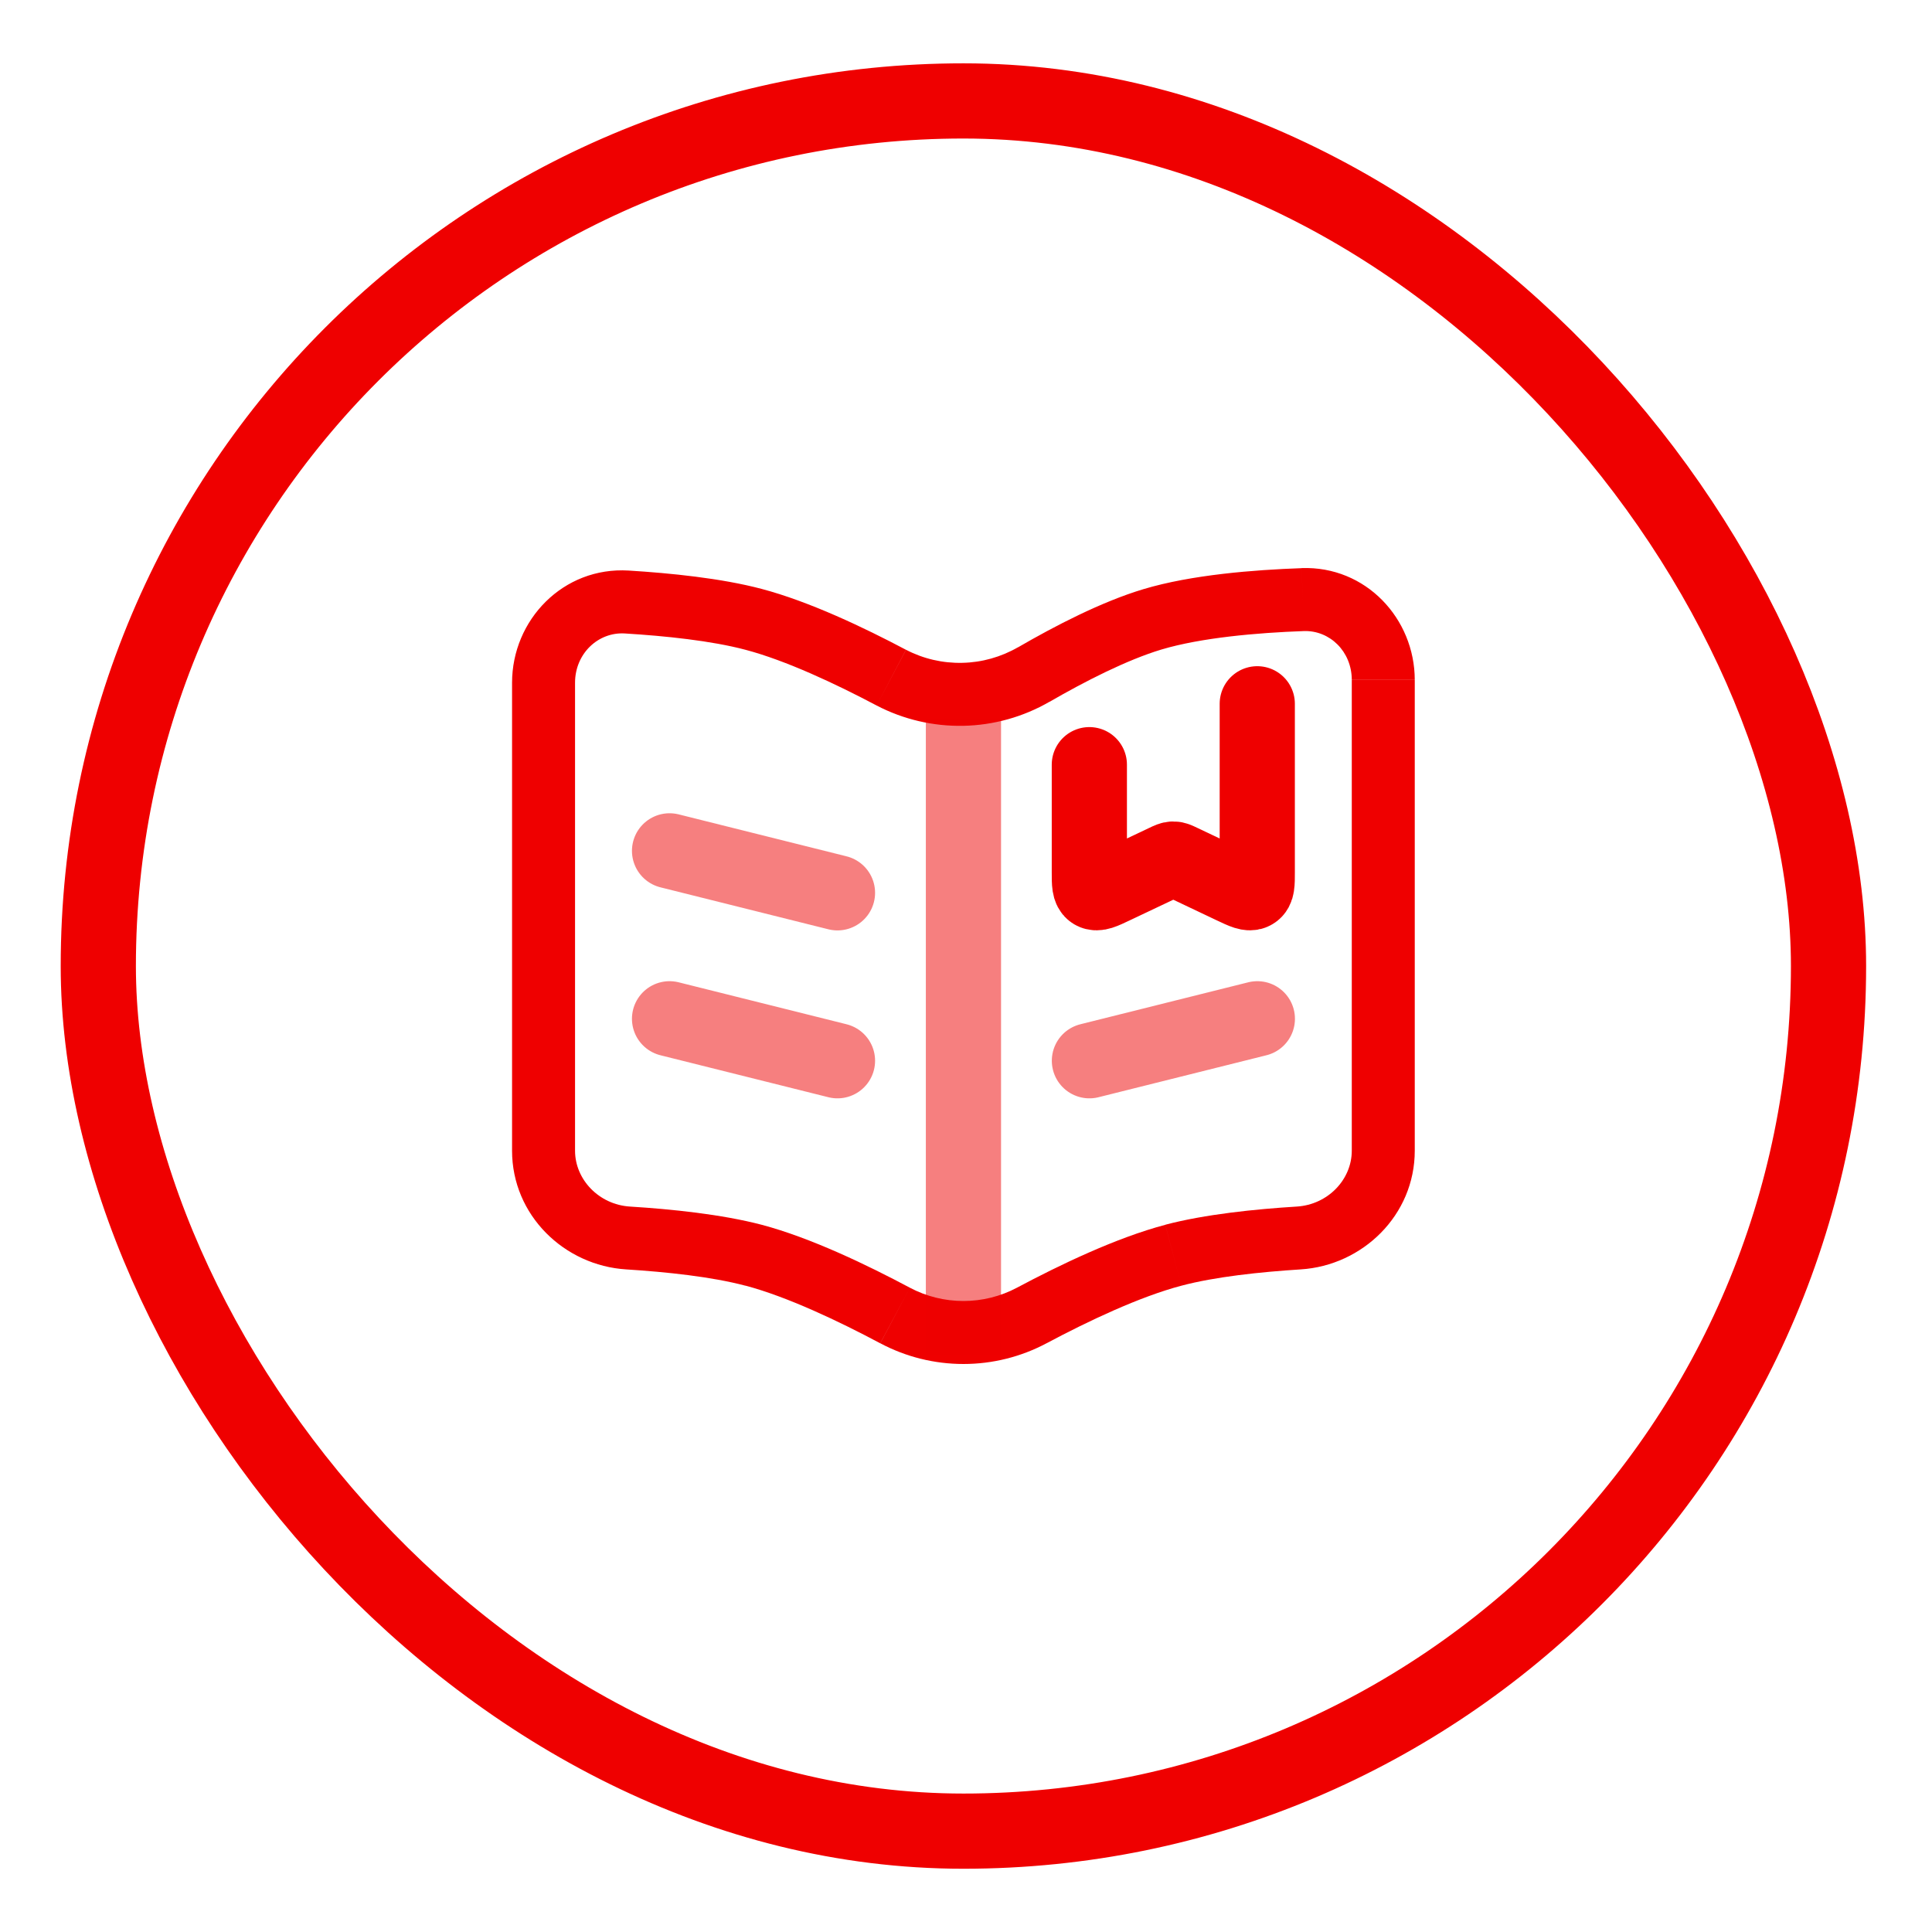 <svg width="25" height="25" viewBox="0 0 25 25" fill="none" xmlns="http://www.w3.org/2000/svg">
<rect x="1.272" y="1.306" width="22.389" height="22.389" rx="11.194" stroke="#EF0000" stroke-width="0.973"/>
<path d="M7.441 14.89V8.835H6.626V14.891H7.441V14.89ZM18.307 14.89V8.8H17.492V14.89L18.307 14.89ZM16.843 7.352C16.225 7.374 15.417 7.437 14.795 7.624L15.028 8.405C15.544 8.251 16.264 8.188 16.872 8.166L16.843 7.352ZM14.795 7.624C14.254 7.786 13.646 8.102 13.172 8.377L13.58 9.082C14.042 8.815 14.583 8.539 15.028 8.405L14.795 7.624ZM8.085 8.197C8.61 8.229 9.205 8.291 9.646 8.408L9.854 7.62C9.332 7.482 8.672 7.416 8.135 7.383L8.085 8.197ZM9.646 8.408C10.169 8.546 10.812 8.848 11.343 9.129L11.723 8.408C11.183 8.122 10.472 7.783 9.854 7.62L9.646 8.408ZM13.542 17.382C14.081 17.095 14.748 16.779 15.287 16.637L15.079 15.849C14.444 16.016 13.707 16.371 13.159 16.663L13.542 17.382ZM15.287 16.637C15.723 16.521 16.309 16.459 16.83 16.426L16.779 15.613C16.247 15.646 15.595 15.712 15.079 15.848L15.287 16.637ZM11.774 16.663C11.226 16.371 10.49 16.016 9.854 15.848L9.646 16.636C10.185 16.779 10.852 17.095 11.39 17.382L11.774 16.663ZM9.854 15.848C9.338 15.713 8.686 15.646 8.153 15.613L8.103 16.426C8.624 16.459 9.21 16.521 9.646 16.637L9.854 15.849V15.848ZM17.492 14.89C17.492 15.263 17.184 15.588 16.779 15.613L16.83 16.426C17.631 16.376 18.307 15.725 18.307 14.89L17.492 14.89ZM18.307 8.8C18.307 8.005 17.674 7.322 16.843 7.351L16.872 8.166C17.206 8.155 17.492 8.429 17.492 8.799H18.307V8.8ZM6.626 14.89C6.626 15.725 7.302 16.376 8.103 16.426L8.153 15.613C7.749 15.588 7.441 15.262 7.441 14.89H6.626ZM13.159 16.663C12.946 16.776 12.708 16.835 12.467 16.835C12.225 16.835 11.987 16.776 11.774 16.663L11.391 17.382C11.722 17.558 12.091 17.65 12.467 17.65C12.842 17.65 13.211 17.558 13.542 17.382L13.159 16.663ZM13.172 8.376C12.953 8.502 12.705 8.572 12.452 8.577C12.199 8.583 11.948 8.525 11.724 8.408L11.343 9.129C11.69 9.31 12.076 9.4 12.467 9.392C12.858 9.384 13.241 9.277 13.58 9.081L13.172 8.376ZM7.441 8.835C7.441 8.457 7.741 8.176 8.085 8.197L8.135 7.383C7.289 7.331 6.626 8.021 6.626 8.835H7.441Z" fill="#EF0000"/>
<path opacity="0.5" d="M12.467 9.301V17.53" stroke="#EF0000" stroke-width="0.973"/>
<path opacity="0.5" d="M8.664 11.01L10.837 11.553M8.664 13.183L10.837 13.726M16.27 13.183L14.097 13.726" stroke="#EF0000" stroke-width="0.973" stroke-linecap="round"/>
<path d="M16.269 9.107V11.286C16.269 11.436 16.269 11.511 16.217 11.541C16.166 11.571 16.096 11.537 15.954 11.47L15.28 11.15C15.232 11.127 15.208 11.116 15.182 11.116C15.157 11.116 15.133 11.127 15.085 11.15L14.41 11.47C14.269 11.537 14.198 11.571 14.147 11.541C14.096 11.51 14.096 11.435 14.096 11.286V9.895" stroke="#EF0000" stroke-width="0.973" stroke-linecap="round"/>
</svg>
